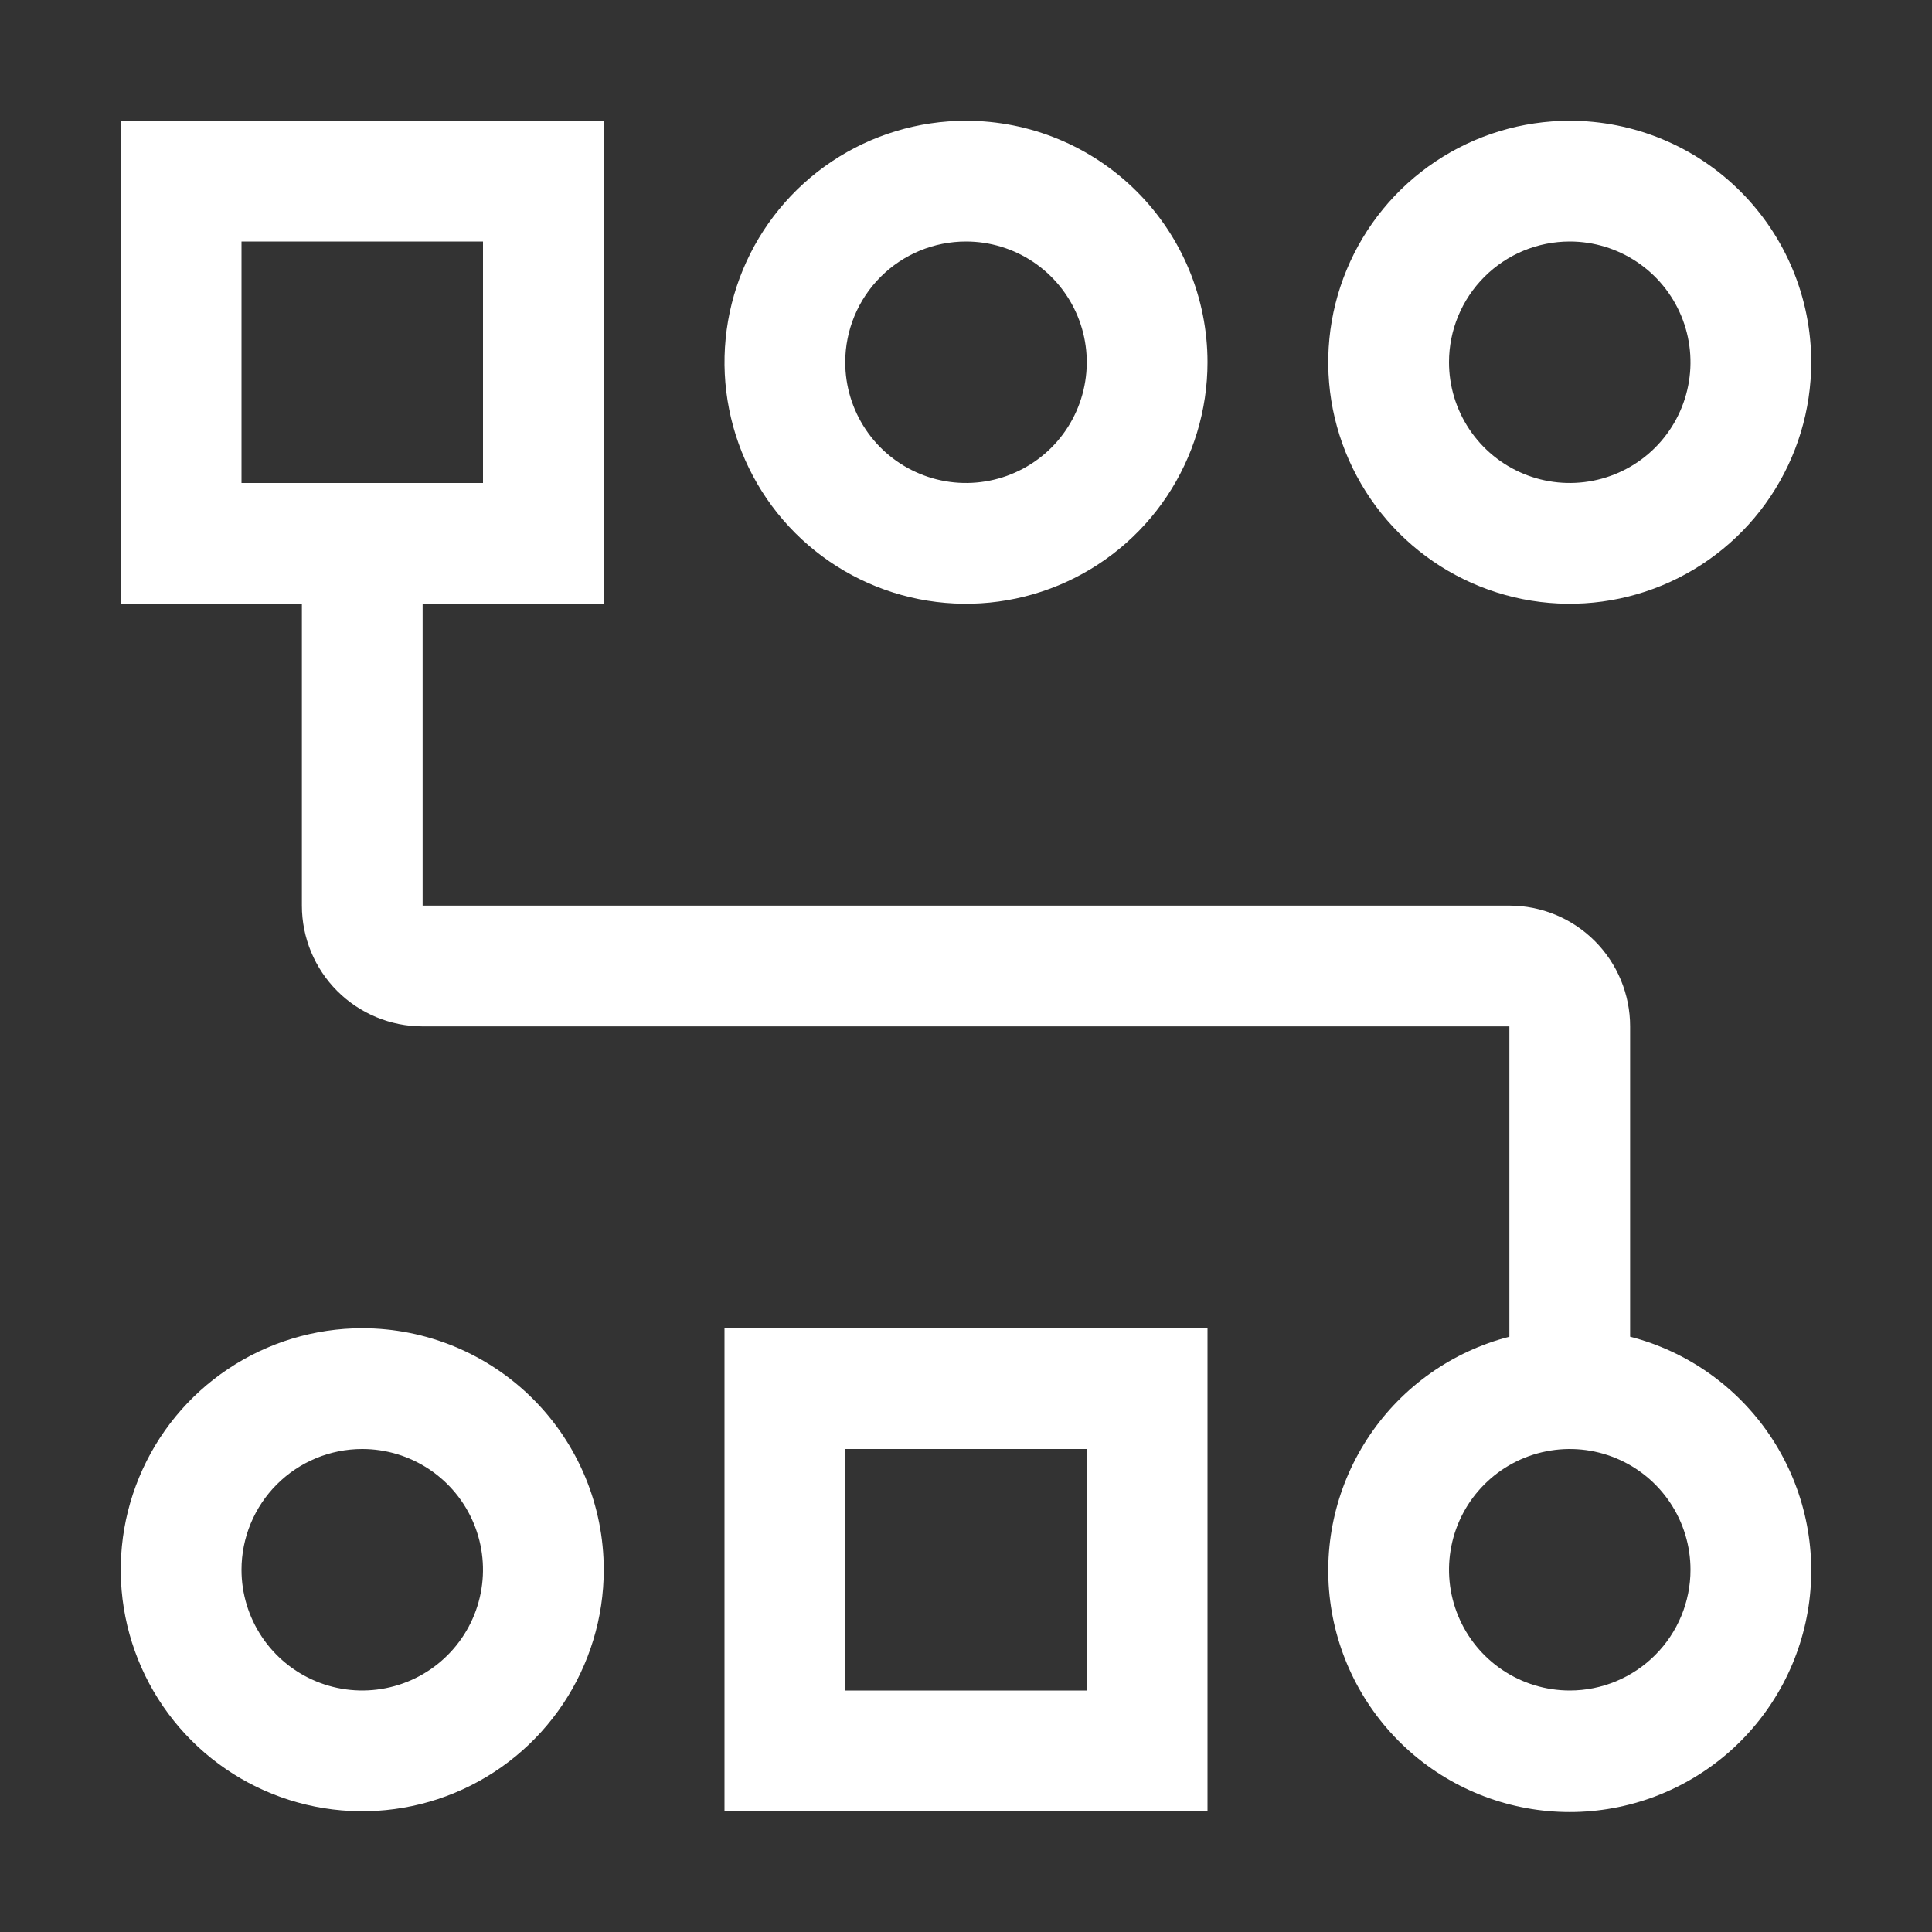 <svg width="67" height="67" viewBox="0 0 67 67" fill="none" xmlns="http://www.w3.org/2000/svg">
<rect x="0" y="0" width="67" height="67" fill="#333333" stroke="none"/>
<path d="M12.562 50.25C13.391 50.25 14.2 50.496 14.889 50.956C15.578 51.416 16.114 52.07 16.431 52.835C16.748 53.6 16.831 54.442 16.669 55.254C16.508 56.067 16.109 56.813 15.524 57.398C14.938 57.984 14.192 58.383 13.379 58.544C12.567 58.706 11.725 58.623 10.96 58.306C10.195 57.989 9.541 57.453 9.081 56.764C8.621 56.075 8.375 55.266 8.375 54.438C8.375 53.327 8.816 52.262 9.601 51.477C10.387 50.691 11.452 50.25 12.562 50.25ZM12.562 46.062C10.906 46.062 9.287 46.554 7.91 47.474C6.532 48.394 5.459 49.702 4.825 51.233C4.191 52.763 4.025 54.447 4.348 56.071C4.672 57.696 5.469 59.188 6.64 60.359C7.812 61.531 9.304 62.328 10.929 62.652C12.553 62.975 14.237 62.809 15.768 62.175C17.298 61.541 18.606 60.468 19.526 59.09C20.446 57.713 20.938 56.094 20.938 54.438C20.938 52.216 20.055 50.086 18.485 48.516C16.914 46.945 14.784 46.062 12.562 46.062ZM33.5 8.375C34.328 8.375 35.138 8.621 35.827 9.081C36.515 9.541 37.052 10.195 37.369 10.96C37.686 11.725 37.769 12.567 37.607 13.379C37.446 14.192 37.047 14.938 36.461 15.524C35.875 16.109 35.129 16.508 34.317 16.669C33.505 16.831 32.663 16.748 31.898 16.431C31.132 16.114 30.478 15.578 30.018 14.889C29.558 14.2 29.312 13.391 29.312 12.562C29.312 11.452 29.754 10.387 30.539 9.601C31.324 8.816 32.389 8.375 33.5 8.375ZM33.5 4.188C31.844 4.188 30.224 4.679 28.847 5.599C27.47 6.519 26.396 7.827 25.762 9.358C25.129 10.888 24.963 12.572 25.286 14.196C25.609 15.821 26.407 17.313 27.578 18.485C28.749 19.656 30.241 20.453 31.866 20.777C33.491 21.1 35.175 20.934 36.705 20.3C38.235 19.666 39.543 18.593 40.464 17.215C41.384 15.838 41.875 14.219 41.875 12.562C41.875 10.341 40.993 8.211 39.422 6.64C37.851 5.07 35.721 4.188 33.5 4.188ZM54.438 8.375C55.266 8.375 56.075 8.621 56.764 9.081C57.453 9.541 57.989 10.195 58.306 10.96C58.623 11.725 58.706 12.567 58.544 13.379C58.383 14.192 57.984 14.938 57.398 15.524C56.813 16.109 56.067 16.508 55.255 16.669C54.442 16.831 53.6 16.748 52.835 16.431C52.07 16.114 51.416 15.578 50.956 14.889C50.496 14.2 50.25 13.391 50.25 12.562C50.25 11.452 50.691 10.387 51.477 9.601C52.262 8.816 53.327 8.375 54.438 8.375ZM54.438 4.188C52.781 4.188 51.162 4.679 49.785 5.599C48.407 6.519 47.334 7.827 46.7 9.358C46.066 10.888 45.9 12.572 46.223 14.196C46.547 15.821 47.344 17.313 48.516 18.485C49.687 19.656 51.179 20.453 52.804 20.777C54.428 21.1 56.112 20.934 57.642 20.3C59.173 19.666 60.481 18.593 61.401 17.215C62.321 15.838 62.812 14.219 62.812 12.562C62.812 10.341 61.93 8.211 60.359 6.64C58.789 5.07 56.659 4.188 54.438 4.188ZM37.688 50.25V58.625H29.312V50.25H37.688ZM41.875 46.062H25.125V62.812H41.875V46.062Z" fill="white"/>
<path d="M56.531 46.356V35.594C56.531 34.483 56.09 33.418 55.305 32.633C54.52 31.847 53.454 31.406 52.344 31.406H14.656V20.938H20.938V4.188H4.188V20.938H10.469V31.406C10.469 32.517 10.91 33.582 11.695 34.367C12.48 35.153 13.546 35.594 14.656 35.594H52.344V46.356C50.37 46.865 48.65 48.077 47.506 49.764C46.362 51.451 45.872 53.498 46.129 55.52C46.386 57.542 47.372 59.401 48.901 60.749C50.431 62.096 52.399 62.84 54.438 62.84C56.476 62.84 58.444 62.096 59.974 60.749C61.503 59.401 62.489 57.542 62.746 55.52C63.003 53.498 62.513 51.451 61.369 49.764C60.225 48.077 58.505 46.865 56.531 46.356ZM8.375 8.375H16.75V16.75H8.375V8.375ZM54.438 58.625C53.609 58.625 52.8 58.379 52.111 57.919C51.422 57.459 50.886 56.805 50.569 56.04C50.252 55.275 50.169 54.433 50.331 53.621C50.492 52.808 50.891 52.062 51.477 51.477C52.062 50.891 52.808 50.492 53.621 50.331C54.433 50.169 55.275 50.252 56.04 50.569C56.805 50.886 57.459 51.422 57.919 52.111C58.379 52.8 58.625 53.609 58.625 54.438C58.625 55.548 58.184 56.613 57.398 57.398C56.613 58.184 55.548 58.625 54.438 58.625Z" fill="white"/>
</svg>
